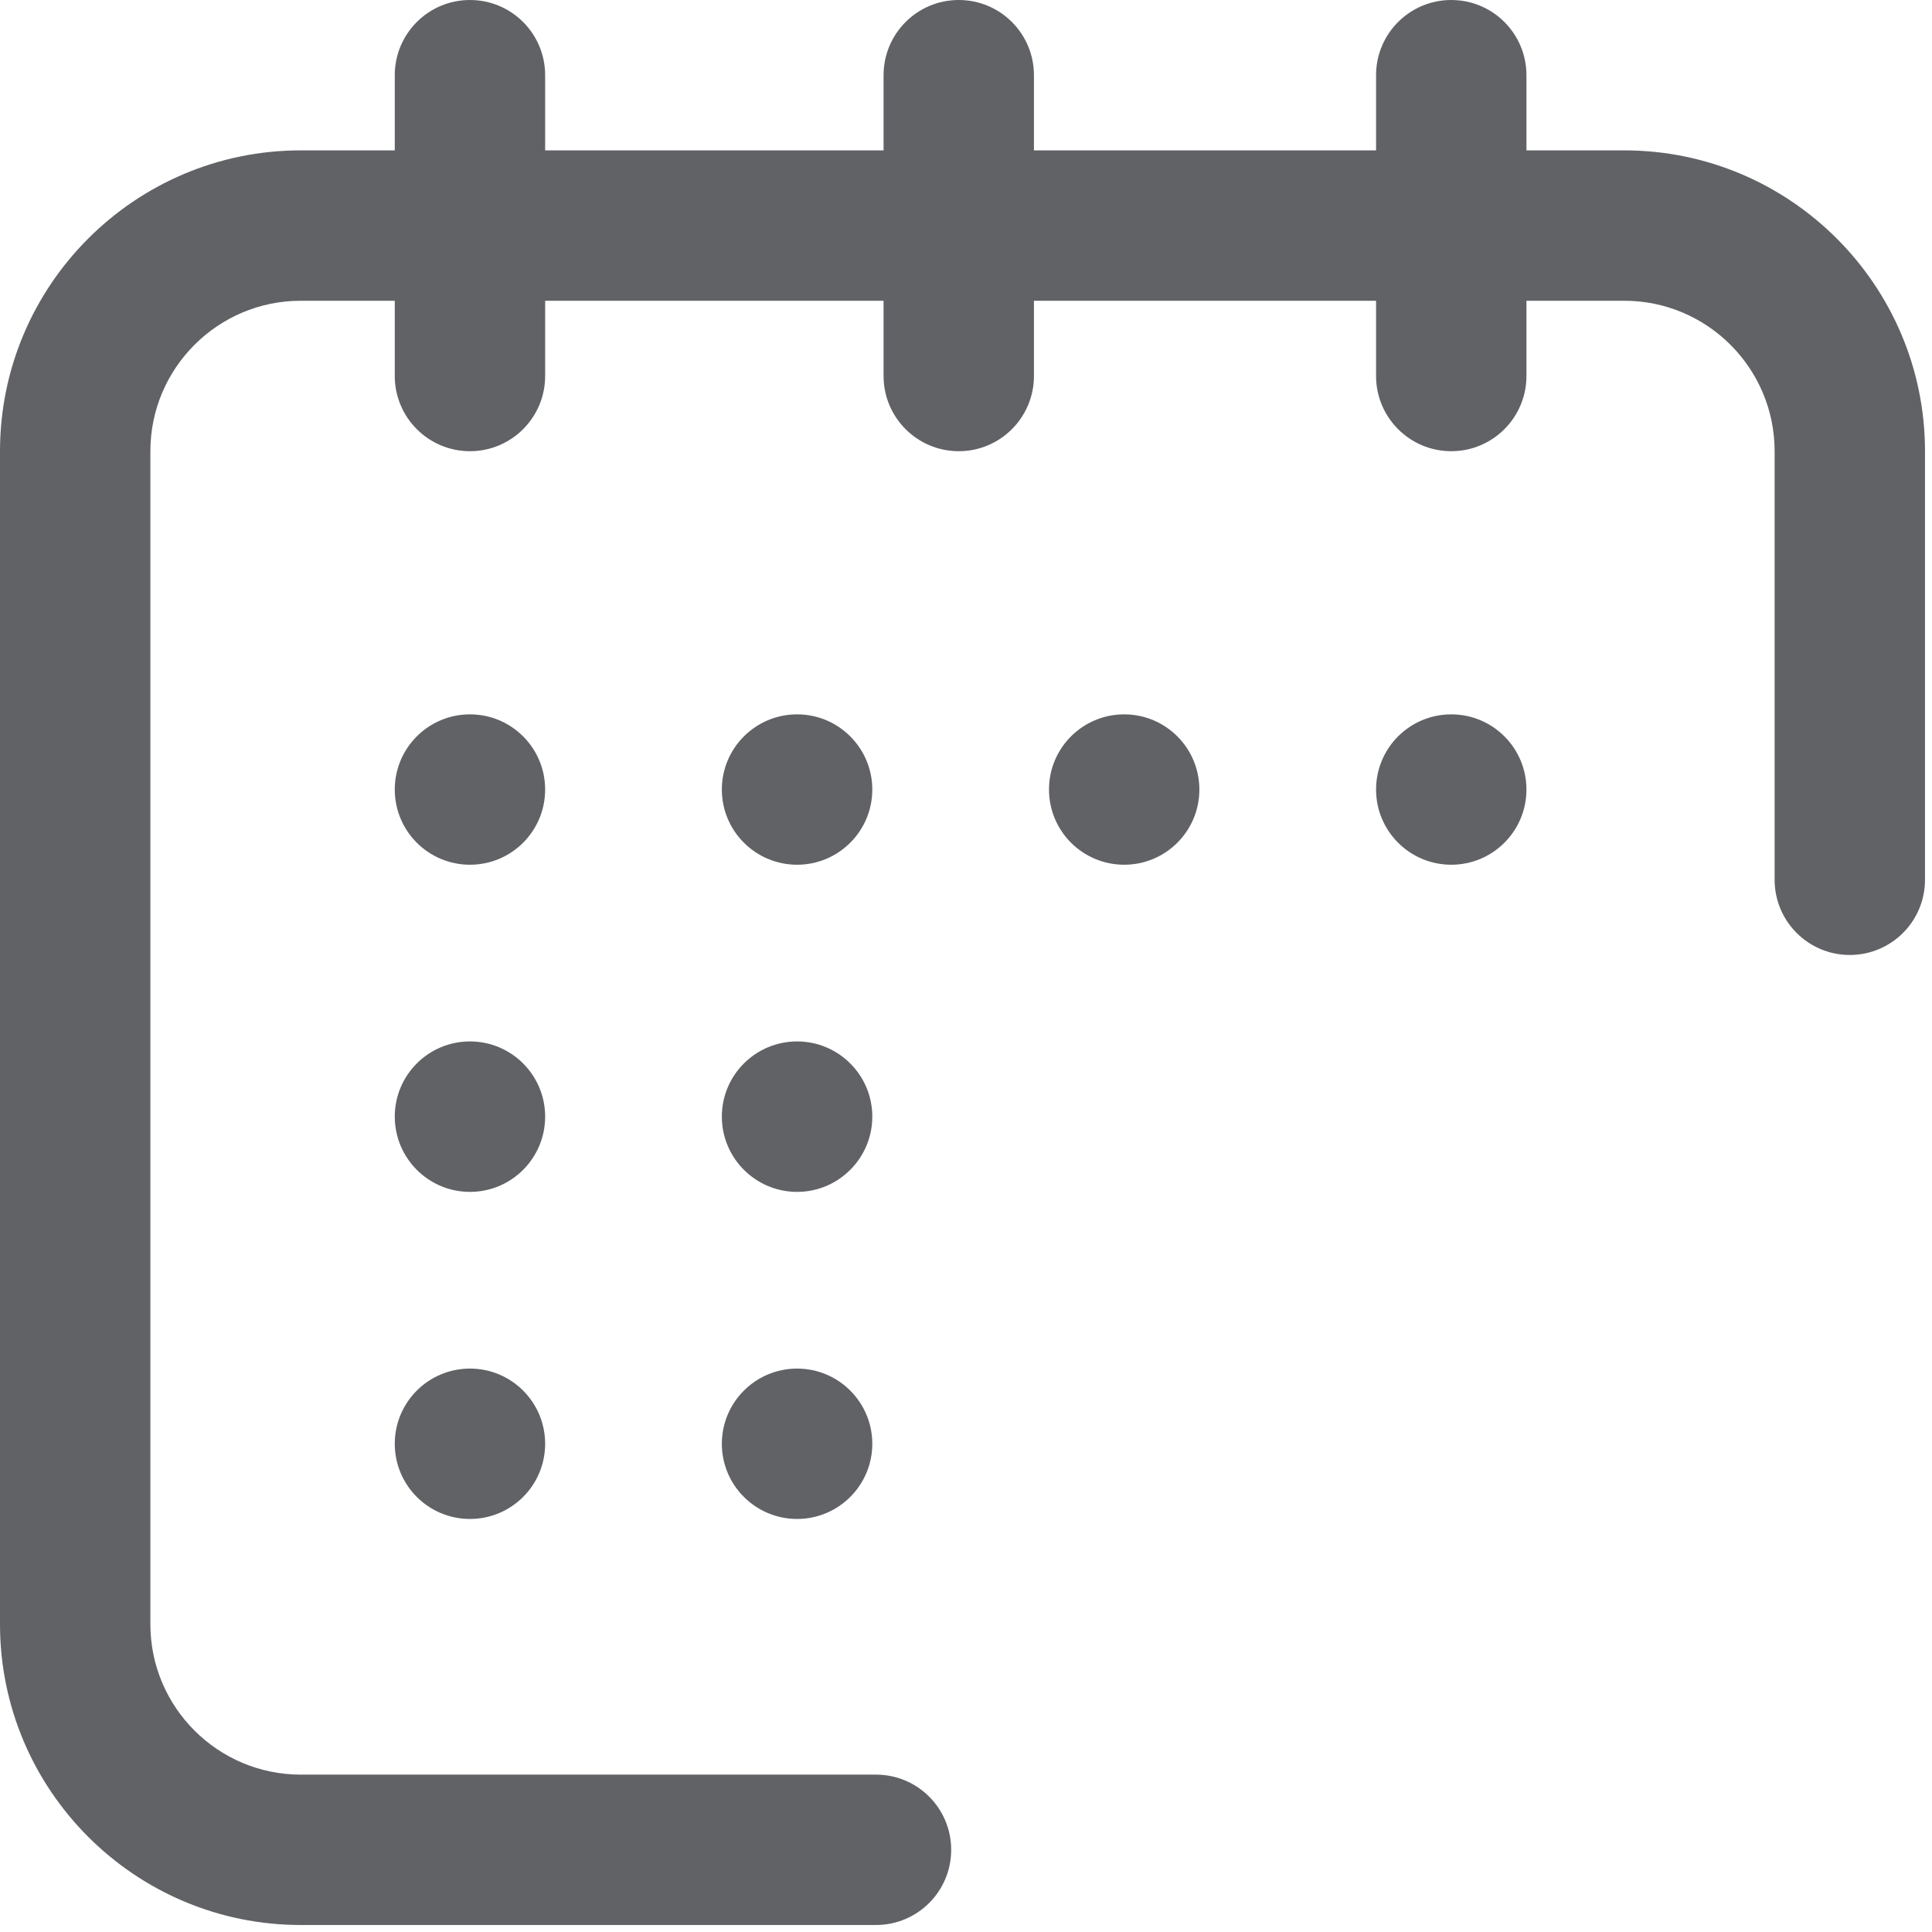<svg width="24" height="24" viewBox="0 0 24 24" fill="none" xmlns="http://www.w3.org/2000/svg">
<path d="M18.028 10.742C18.544 10.742 18.962 10.324 18.962 9.808C18.962 9.292 18.544 8.874 18.028 8.874C17.512 8.874 17.094 9.292 17.094 9.808C17.094 10.324 17.512 10.742 18.028 10.742Z" fill="#606266"/>
<path d="M20.177 1.868H18.962V0.934C18.962 0.418 18.544 0 18.028 0C17.512 0 17.094 0.418 17.094 0.934V1.868H12.844V0.934C12.844 0.418 12.426 0 11.91 0C11.394 0 10.976 0.418 10.976 0.934V1.868H6.772V0.934C6.772 0.418 6.354 0 5.838 0C5.322 0 4.904 0.418 4.904 0.934V1.868H3.736C1.676 1.868 0 3.544 0 5.605V20.177C0 22.237 1.676 23.913 3.736 23.913H10.882C11.398 23.913 11.816 23.495 11.816 22.979C11.816 22.463 11.398 22.045 10.882 22.045H3.736C2.706 22.045 1.868 21.207 1.868 20.177V5.605C1.868 4.574 2.706 3.736 3.736 3.736H4.904V4.671C4.904 5.186 5.322 5.605 5.838 5.605C6.354 5.605 6.772 5.186 6.772 4.671V3.736H10.976V4.671C10.976 5.186 11.394 5.605 11.91 5.605C12.426 5.605 12.844 5.186 12.844 4.671V3.736H17.094V4.671C17.094 5.186 17.512 5.605 18.028 5.605C18.544 5.605 18.962 5.186 18.962 4.671V3.736H20.177C21.207 3.736 22.045 4.574 22.045 5.605V10.929C22.045 11.445 22.463 11.863 22.979 11.863C23.495 11.863 23.913 11.445 23.913 10.929V5.605C23.913 3.544 22.237 1.868 20.177 1.868Z" fill="#606266"/>
<path d="M13.965 10.742C14.481 10.742 14.899 10.324 14.899 9.808C14.899 9.292 14.481 8.874 13.965 8.874C13.449 8.874 13.031 9.292 13.031 9.808C13.031 10.324 13.449 10.742 13.965 10.742Z" fill="#606266"/>
<path d="M9.902 14.806C10.417 14.806 10.836 14.387 10.836 13.871C10.836 13.355 10.417 12.937 9.902 12.937C9.386 12.937 8.967 13.355 8.967 13.871C8.967 14.387 9.386 14.806 9.902 14.806Z" fill="#606266"/>
<path d="M5.838 10.742C6.354 10.742 6.772 10.324 6.772 9.808C6.772 9.292 6.354 8.874 5.838 8.874C5.322 8.874 4.904 9.292 4.904 9.808C4.904 10.324 5.322 10.742 5.838 10.742Z" fill="#606266"/>
<path d="M5.838 14.806C6.354 14.806 6.772 14.387 6.772 13.871C6.772 13.355 6.354 12.937 5.838 12.937C5.322 12.937 4.904 13.355 4.904 13.871C4.904 14.387 5.322 14.806 5.838 14.806Z" fill="#606266"/>
<path d="M5.838 18.869C6.354 18.869 6.772 18.451 6.772 17.935C6.772 17.419 6.354 17.001 5.838 17.001C5.322 17.001 4.904 17.419 4.904 17.935C4.904 18.451 5.322 18.869 5.838 18.869Z" fill="#606266"/>
<path d="M9.902 18.869C10.417 18.869 10.836 18.451 10.836 17.935C10.836 17.419 10.417 17.001 9.902 17.001C9.386 17.001 8.967 17.419 8.967 17.935C8.967 18.451 9.386 18.869 9.902 18.869Z" fill="#606266"/>
<path d="M9.902 10.742C10.417 10.742 10.836 10.324 10.836 9.808C10.836 9.292 10.417 8.874 9.902 8.874C9.386 8.874 8.967 9.292 8.967 9.808C8.967 10.324 9.386 10.742 9.902 10.742Z" fill="#606266"/>
</svg>
